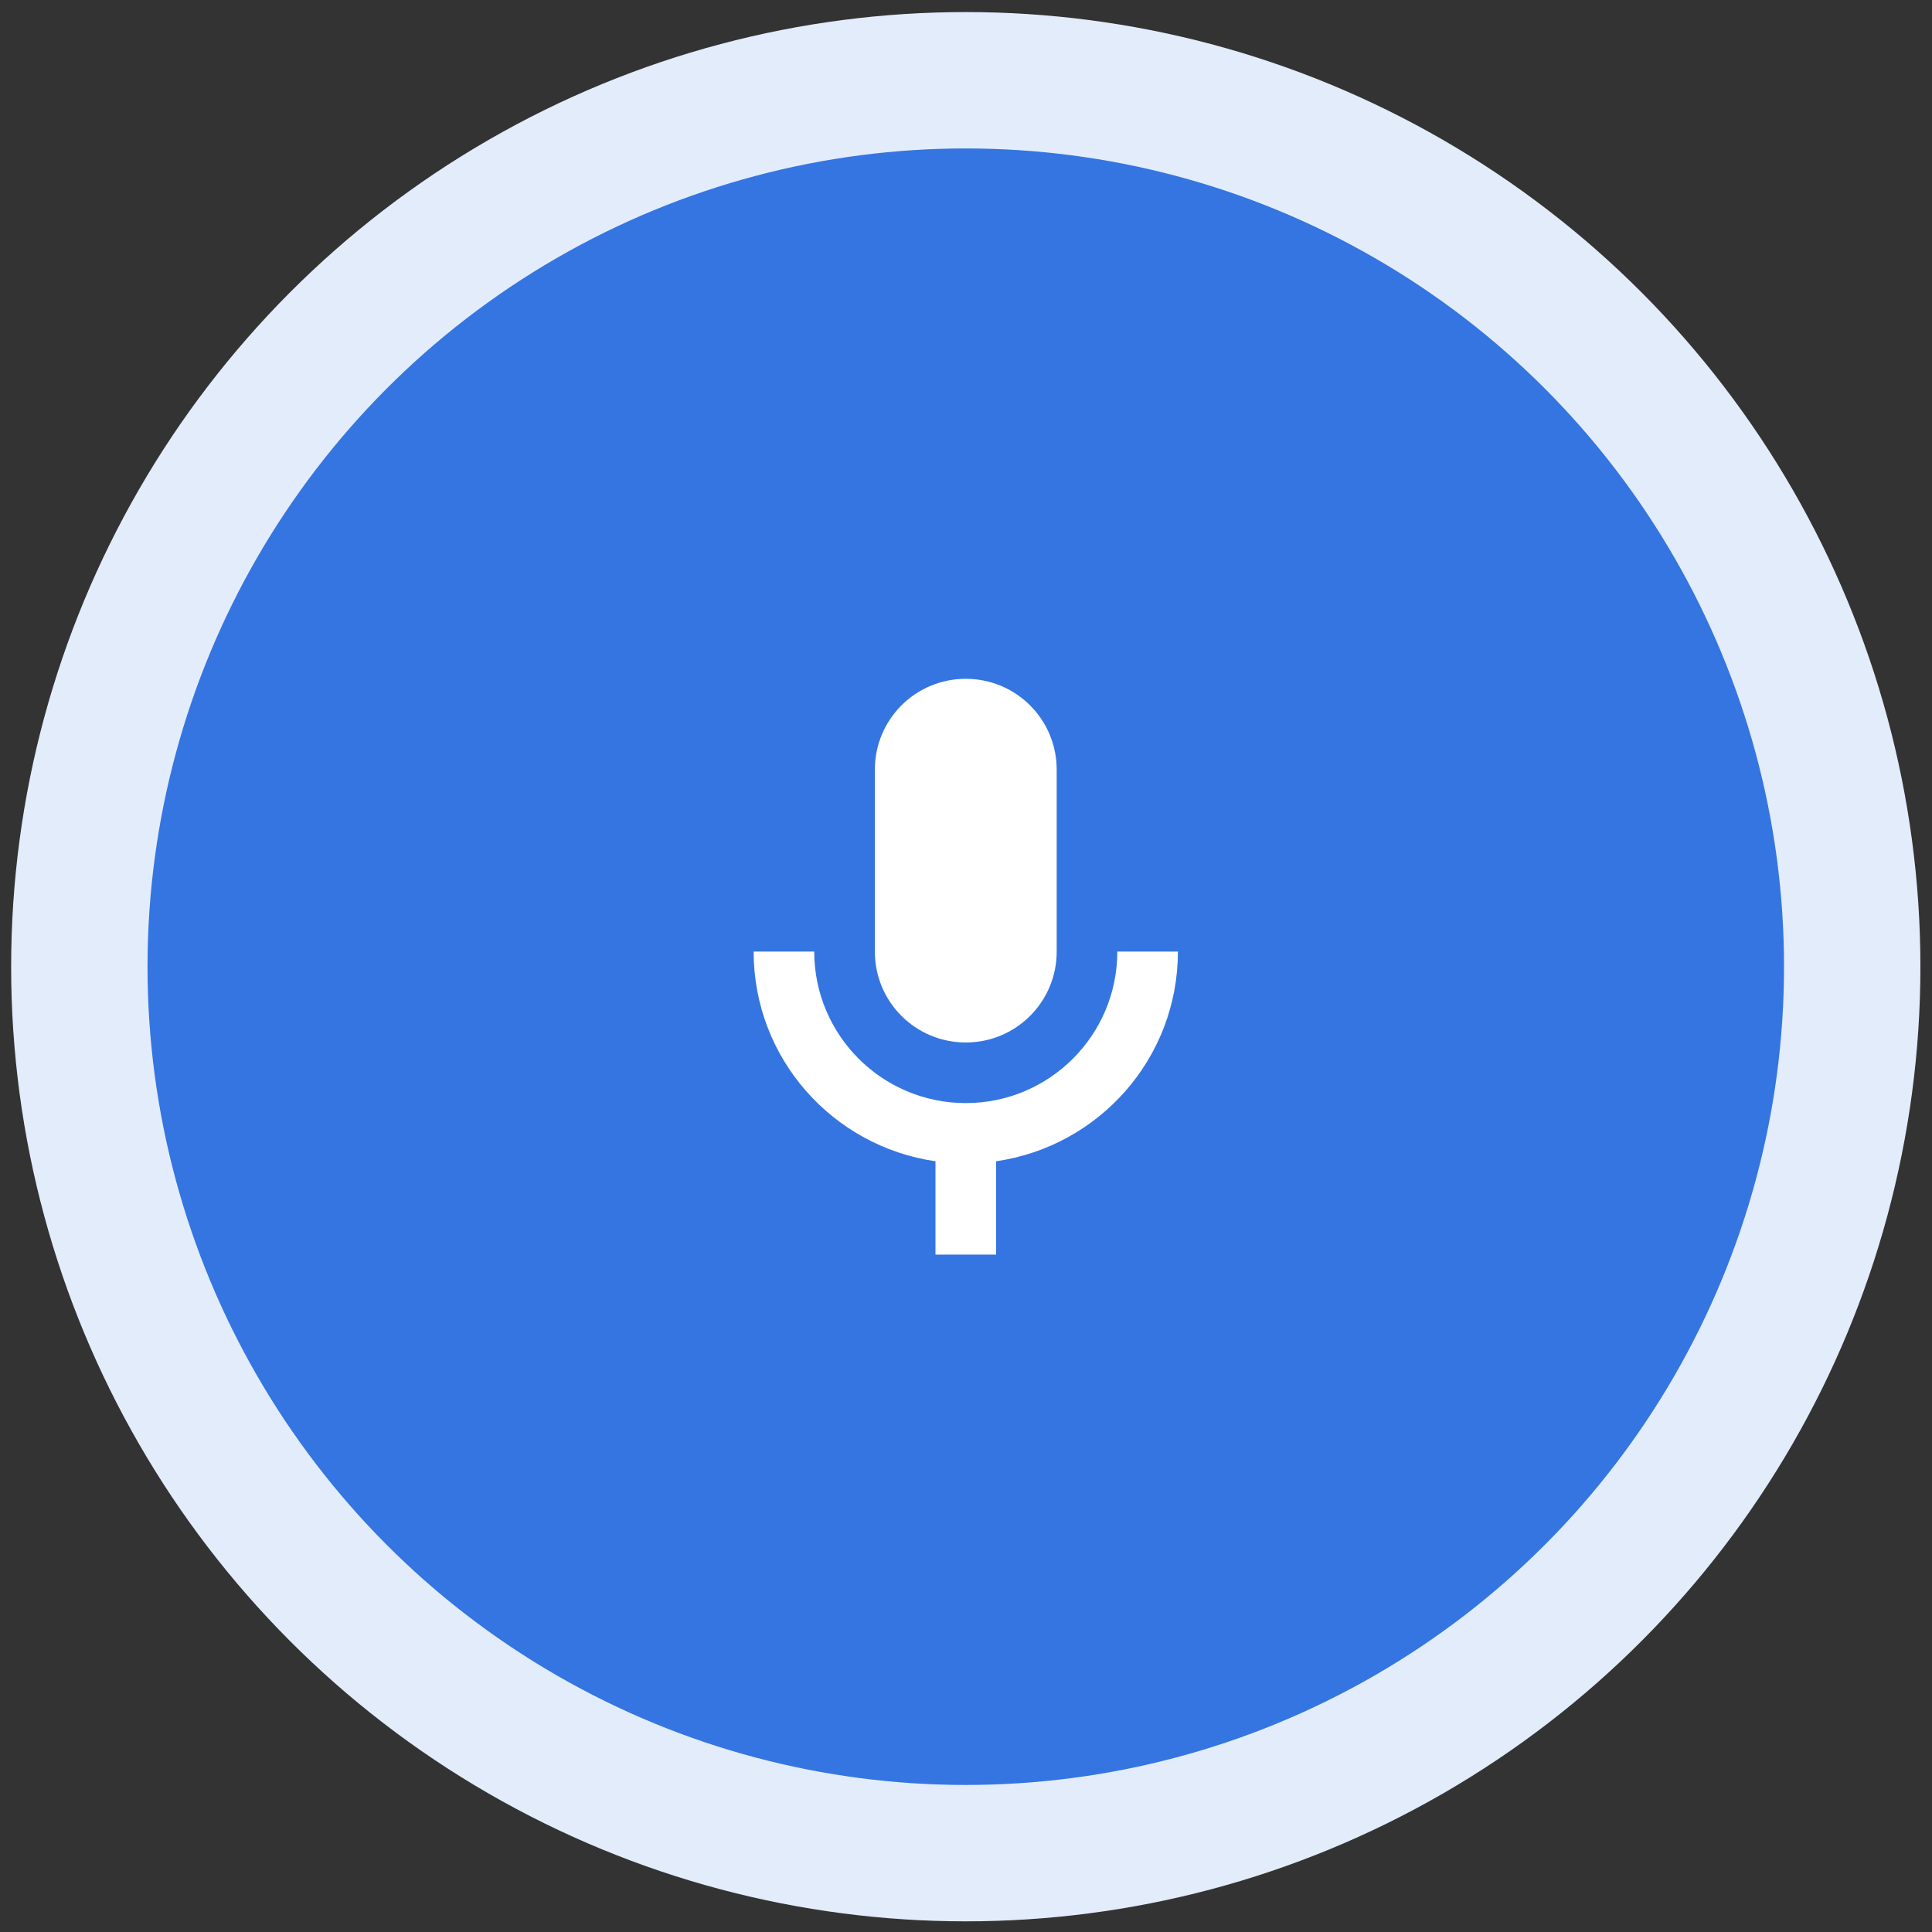 <svg width="85" height="85" viewBox="0 0 85 85" fill="none" xmlns="http://www.w3.org/2000/svg">
<rect x="0" y="0" width="85" height="85" fill="#333333" stroke="none"/>
<circle cx="42.49" cy="42.531" r="39" fill="#3475E1" stroke="#E3ECFB" stroke-width="6"/>
<path d="M42.49 45.865C44.703 45.865 46.49 44.078 46.49 41.865V33.865C46.49 31.651 44.703 29.865 42.49 29.865C40.277 29.865 38.49 31.651 38.49 33.865V41.865C38.49 44.078 40.277 45.865 42.49 45.865Z" fill="white"/>
<path d="M49.157 41.865C49.157 45.545 46.17 48.531 42.49 48.531C38.81 48.531 35.823 45.545 35.823 41.865H33.157C33.157 46.571 36.637 50.438 41.157 51.091V55.198H43.823V51.091C48.343 50.438 51.823 46.571 51.823 41.865H49.157Z" fill="white"/>
</svg>
